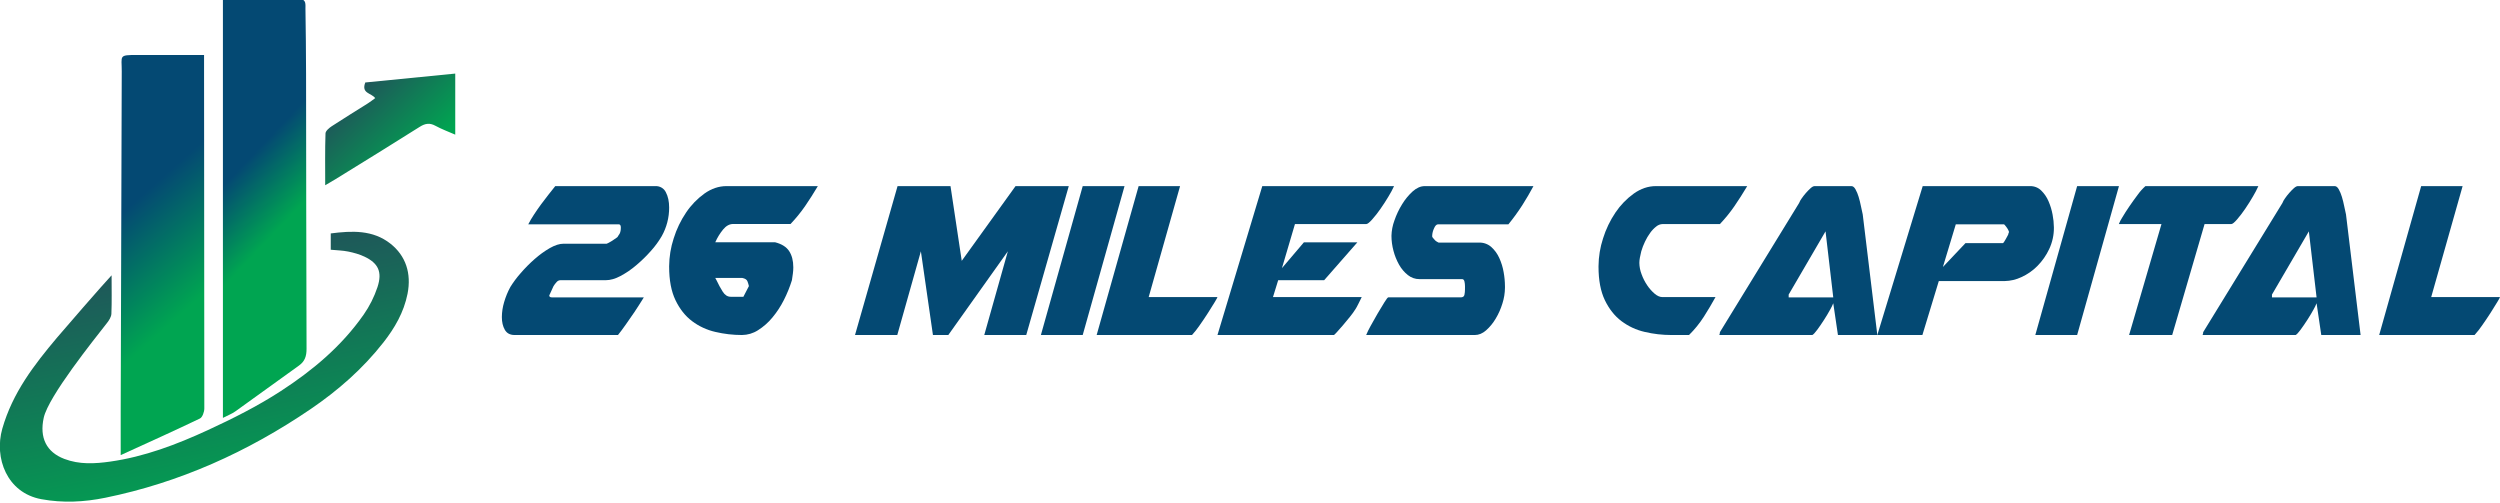 <svg width="199" height="40" viewBox="0 0 199 40" fill="none" xmlns="http://www.w3.org/2000/svg">
<g clip-path="url(#clip0_2197_22)">
<path d="M8.883 21.915C8.883 23.053 8.907 24.017 8.867 24.978C8.857 25.226 8.682 25.498 8.521 25.704C7.501 27.01 3.857 31.545 3.481 33.253C3.133 34.836 3.687 35.982 5.118 36.528C6.316 36.987 7.551 36.916 8.778 36.742C11.491 36.358 14.054 35.386 16.545 34.237C18.532 33.319 20.511 32.327 22.357 31.127C24.853 29.504 27.172 27.586 28.947 25.045C29.417 24.373 29.787 23.635 30.047 22.855C30.446 21.642 30.111 20.949 29.01 20.428C28.601 20.236 28.154 20.113 27.715 20.023C27.275 19.934 26.817 19.927 26.328 19.879V18.581C28.02 18.363 29.682 18.289 31.087 19.402C32.297 20.361 32.762 21.756 32.44 23.384C32.145 24.867 31.418 26.109 30.524 27.253C28.872 29.363 26.9 31.082 24.742 32.553C19.698 35.989 14.268 38.42 8.382 39.621C6.698 39.965 5.005 40.051 3.292 39.735C0.546 39.23 -0.477 36.449 0.182 34.128C1.004 31.25 2.721 29.04 4.537 26.878C5.015 26.309 8.235 22.598 8.883 21.915Z" fill="url(#paint0_linear_2197_22)"/>
<path d="M17.744 33.264V-0.069C19.849 -0.069 21.85 -0.069 23.851 -0.069C24.395 -0.069 24.309 0.368 24.314 0.707C24.339 2.432 24.36 4.158 24.363 5.884C24.375 13.178 24.375 20.471 24.401 27.765C24.404 28.354 24.262 28.767 23.8 29.097C22.106 30.306 20.426 31.539 18.731 32.748C18.455 32.944 18.132 33.064 17.744 33.264Z" fill="url(#paint1_linear_2197_22)"/>
<path d="M16.243 4.376C16.243 4.764 16.243 5.038 16.243 5.312C16.254 14.379 16.262 23.446 16.264 32.514C16.264 32.788 16.111 33.218 15.917 33.311C13.899 34.282 11.859 35.197 9.607 36.227C9.607 34.9 9.605 33.837 9.607 32.773C9.633 23.738 9.661 14.703 9.691 5.668C9.695 4.415 9.416 4.376 10.935 4.376C12.665 4.375 14.393 4.376 16.243 4.376Z" fill="url(#paint2_linear_2197_22)"/>
<path d="M36.238 5.857V10.719C35.705 10.485 35.163 10.287 34.658 10.012C34.205 9.764 33.844 9.822 33.411 10.096C31.178 11.51 28.928 12.889 26.682 14.278C26.439 14.428 26.191 14.567 25.886 14.746C25.886 13.293 25.865 11.955 25.91 10.619C25.916 10.419 26.206 10.179 26.412 10.044C27.36 9.423 28.326 8.834 29.283 8.228C29.476 8.106 29.658 7.961 29.866 7.811C29.553 7.388 28.737 7.454 29.077 6.565L36.238 5.857Z" fill="url(#paint3_linear_2197_22)"/>
<path d="M43.722 23.514C43.722 23.619 43.79 23.671 43.926 23.671H51.25C50.963 24.133 50.715 24.521 50.504 24.836C50.294 25.151 50.067 25.478 49.824 25.817C49.583 26.161 49.372 26.444 49.191 26.667H40.965C40.603 26.667 40.343 26.529 40.185 26.253C40.026 25.977 39.947 25.638 39.948 25.234C39.952 24.832 40.013 24.433 40.129 24.049C40.25 23.63 40.416 23.225 40.626 22.841C40.866 22.455 41.138 22.09 41.44 21.749C41.785 21.347 42.159 20.97 42.558 20.62C42.931 20.289 43.336 19.996 43.768 19.746C44.175 19.516 44.537 19.4 44.853 19.4H48.289C48.375 19.366 48.459 19.325 48.538 19.277C48.656 19.215 48.77 19.144 48.877 19.064C48.922 19.034 48.982 18.991 49.057 18.941C49.132 18.891 49.171 18.856 49.171 18.841L49.238 18.729C49.359 18.595 49.419 18.393 49.419 18.125C49.419 17.946 49.366 17.857 49.261 17.857H42.049C42.185 17.591 42.337 17.334 42.502 17.086C42.682 16.81 42.87 16.538 43.067 16.27C43.264 16.001 43.46 15.744 43.656 15.498L44.198 14.816H52.179C52.35 14.808 52.52 14.851 52.667 14.938C52.814 15.026 52.931 15.154 53.004 15.308C53.177 15.635 53.263 16.038 53.264 16.515C53.269 17.312 53.066 18.098 52.675 18.796C52.43 19.215 52.142 19.609 51.816 19.97C51.456 20.377 51.067 20.757 50.651 21.108C50.265 21.438 49.845 21.727 49.397 21.968C48.974 22.192 48.582 22.304 48.219 22.304H44.604C44.547 22.306 44.492 22.32 44.441 22.345C44.39 22.37 44.346 22.406 44.31 22.449C44.217 22.549 44.133 22.658 44.061 22.773L43.722 23.514Z" fill="#044973"/>
<path d="M62.401 23.872C62.148 24.376 61.839 24.849 61.479 25.28C61.152 25.676 60.766 26.015 60.335 26.287C59.954 26.532 59.513 26.663 59.062 26.667C58.349 26.667 57.638 26.585 56.944 26.421C56.272 26.269 55.639 25.976 55.086 25.56C54.544 25.15 54.105 24.595 53.769 23.894C53.432 23.194 53.264 22.307 53.264 21.233V21.188C53.27 20.435 53.392 19.688 53.626 18.974C53.854 18.242 54.187 17.549 54.614 16.917C55.008 16.329 55.503 15.818 56.074 15.407C56.63 15.013 57.215 14.815 57.83 14.815H65.1C64.763 15.382 64.423 15.916 64.08 16.416C63.732 16.917 63.347 17.389 62.927 17.829H58.361C58.068 17.829 57.801 17.974 57.56 18.266C57.307 18.575 57.097 18.918 56.935 19.285H61.698C62.225 19.419 62.598 19.654 62.817 19.99C63.036 20.325 63.146 20.754 63.147 21.276C63.147 21.44 63.136 21.605 63.114 21.768C63.092 21.932 63.066 22.111 63.037 22.304C62.869 22.844 62.656 23.369 62.401 23.872ZM56.935 22.124L57.044 22.326C57.189 22.639 57.354 22.942 57.538 23.232C57.706 23.492 57.915 23.623 58.164 23.623H59.174L59.613 22.773C59.583 22.639 59.543 22.508 59.492 22.381C59.441 22.255 59.305 22.169 59.086 22.124H56.935Z" fill="#044973"/>
<path d="M78.347 26.667L80.225 20.003L75.485 26.667H74.262L73.302 20.003L71.423 26.667H68.059L71.445 14.815H75.66L76.555 20.763L80.837 14.815H85.074L81.689 26.667H78.347Z" fill="#044973"/>
<path d="M86.184 14.815H89.513L86.184 26.667H82.855L86.184 14.815Z" fill="#044973"/>
<path d="M87.294 26.667L90.635 14.815H93.934L91.435 23.648H96.909C96.923 23.648 96.856 23.775 96.705 24.028C96.554 24.282 96.37 24.576 96.154 24.911C95.939 25.246 95.713 25.583 95.476 25.918C95.296 26.182 95.097 26.432 94.883 26.667H87.294Z" fill="#044973"/>
<path d="M110.967 14.815C110.837 15.095 110.691 15.367 110.529 15.631C110.329 15.967 110.115 16.299 109.885 16.626C109.681 16.922 109.458 17.206 109.218 17.476C109.003 17.714 108.85 17.834 108.758 17.834H103.079L102.043 21.344L103.792 19.287H108.048L105.401 22.306H101.743L101.329 23.648H108.392C108.376 23.677 108.345 23.741 108.299 23.838C108.254 23.934 108.204 24.036 108.15 24.14C108.096 24.244 108.046 24.341 108 24.431C107.975 24.486 107.944 24.538 107.908 24.587C107.772 24.806 107.622 25.015 107.458 25.214C107.267 25.452 107.079 25.68 106.894 25.896C106.71 26.112 106.549 26.294 106.411 26.443C106.274 26.589 106.196 26.667 106.181 26.667H96.911L100.477 14.816L110.967 14.815Z" fill="#044973"/>
<path d="M116.613 22.911V22.777C116.613 22.653 116.598 22.529 116.571 22.408C116.542 22.282 116.479 22.218 116.38 22.218H112.987C112.654 22.221 112.33 22.107 112.064 21.894C111.782 21.669 111.544 21.388 111.364 21.066C111.17 20.72 111.02 20.348 110.919 19.959C110.816 19.574 110.762 19.175 110.76 18.774C110.771 18.357 110.85 17.944 110.994 17.555C111.15 17.099 111.356 16.663 111.609 16.257C111.842 15.873 112.128 15.526 112.457 15.228C112.767 14.953 113.086 14.815 113.411 14.815H122.063C121.793 15.321 121.496 15.828 121.174 16.336C120.833 16.864 120.464 17.372 120.069 17.856H114.471C114.344 17.856 114.235 17.968 114.143 18.192C114.064 18.36 114.017 18.542 114.004 18.729V18.841C114.004 18.856 114.025 18.89 114.068 18.941C114.111 18.993 114.145 19.035 114.174 19.064C114.226 19.133 114.291 19.19 114.365 19.232C114.411 19.265 114.461 19.292 114.513 19.311H117.737C118.088 19.299 118.431 19.422 118.703 19.657C118.971 19.898 119.188 20.196 119.34 20.531C119.504 20.889 119.622 21.269 119.689 21.66C119.757 22.029 119.792 22.403 119.795 22.779V22.913C119.79 23.334 119.722 23.752 119.594 24.151C119.464 24.58 119.282 24.99 119.053 25.37C118.846 25.719 118.589 26.033 118.29 26.298C118.007 26.544 117.71 26.667 117.399 26.667H108.747C108.85 26.421 108.967 26.183 109.097 25.952C109.274 25.623 109.461 25.292 109.659 24.956C109.857 24.621 110.037 24.322 110.2 24.061C110.362 23.801 110.465 23.67 110.507 23.67H116.272C116.442 23.67 116.541 23.602 116.569 23.468C116.598 23.329 116.613 23.186 116.612 23.043L116.613 22.911Z" fill="#044973"/>
<path d="M127.242 21.187C127.248 20.434 127.37 19.687 127.604 18.973C127.832 18.242 128.165 17.549 128.592 16.916C128.987 16.329 129.481 15.818 130.053 15.407C130.609 15.013 131.195 14.815 131.809 14.815H139.078C138.741 15.382 138.401 15.915 138.057 16.416C137.71 16.919 137.324 17.394 136.904 17.836H132.336C132.156 17.843 131.982 17.91 131.842 18.026C131.658 18.169 131.495 18.338 131.359 18.529C131.198 18.75 131.058 18.985 130.942 19.233C130.822 19.481 130.723 19.739 130.645 20.005C130.602 20.184 130.565 20.351 130.535 20.508C130.508 20.644 130.494 20.782 130.492 20.921C130.497 21.231 130.556 21.538 130.668 21.826C130.78 22.139 130.931 22.436 131.117 22.71C131.284 22.96 131.484 23.185 131.711 23.38C131.922 23.559 132.131 23.649 132.336 23.649H136.554C136.276 24.155 135.968 24.674 135.632 25.203C135.292 25.735 134.894 26.226 134.446 26.667H133.039C132.326 26.667 131.615 26.585 130.92 26.421C130.249 26.269 129.618 25.975 129.065 25.56C128.523 25.15 128.084 24.595 127.747 23.895C127.411 23.195 127.242 22.308 127.242 21.235V21.187Z" fill="#044973"/>
<path d="M146.3 26.667L145.928 24.14C145.856 24.318 145.772 24.489 145.676 24.654C145.537 24.908 145.376 25.176 145.194 25.46C145.012 25.743 144.833 26.004 144.658 26.242C144.482 26.481 144.351 26.622 144.263 26.667H136.859C136.867 26.613 136.882 26.56 136.902 26.51V26.443L143.211 16.157C143.261 16.029 143.327 15.909 143.409 15.799C143.616 15.5 143.855 15.226 144.122 14.982C144.246 14.871 144.352 14.815 144.44 14.815H147.375C147.492 14.815 147.598 14.897 147.693 15.061C147.799 15.252 147.884 15.454 147.945 15.664C148.02 15.911 148.082 16.161 148.131 16.414C148.183 16.675 148.23 16.895 148.274 17.073L149.435 26.667H146.3ZM142.378 23.671H145.927L145.313 18.415L142.378 23.447V23.671Z" fill="#044973"/>
<path d="M153.047 14.815H161.602C161.765 14.812 161.926 14.842 162.077 14.902C162.227 14.961 162.363 15.05 162.476 15.161C162.726 15.406 162.924 15.694 163.059 16.011C163.209 16.356 163.319 16.716 163.386 17.084C163.451 17.42 163.486 17.761 163.49 18.103C163.498 18.696 163.37 19.283 163.117 19.824C162.885 20.323 162.565 20.781 162.173 21.177C161.81 21.544 161.379 21.844 160.902 22.06C160.489 22.256 160.036 22.363 159.574 22.373H154.329L153.023 26.667H149.435L153.047 14.815ZM154.655 21.253L156.451 19.353H159.434C159.449 19.353 159.481 19.319 159.527 19.252C159.579 19.177 159.626 19.099 159.667 19.018C159.714 18.928 159.76 18.842 159.807 18.76C159.845 18.703 159.869 18.638 159.877 18.57L159.923 18.459C159.9 18.425 159.884 18.387 159.877 18.347C159.826 18.24 159.764 18.139 159.69 18.046C159.597 17.919 159.535 17.855 159.504 17.855H155.681L154.655 21.253Z" fill="#044973"/>
<path d="M165.34 14.815H168.669L165.34 26.667H162.011L165.34 14.815Z" fill="#044973"/>
<path d="M172.054 17.834H168.669V17.811C168.74 17.64 168.826 17.475 168.927 17.319C169.084 17.051 169.275 16.753 169.499 16.425C169.723 16.097 169.951 15.78 170.182 15.474C170.355 15.233 170.554 15.012 170.776 14.815H179.766C179.64 15.095 179.498 15.367 179.34 15.631C179.146 15.967 178.936 16.299 178.713 16.626C178.513 16.922 178.296 17.206 178.062 17.476C177.853 17.715 177.704 17.834 177.614 17.834H175.484L172.906 26.667H169.476L172.054 17.834Z" fill="#044973"/>
<path d="M184.773 26.667L184.4 24.14C184.329 24.318 184.245 24.49 184.149 24.654C184.01 24.908 183.849 25.176 183.666 25.46C183.484 25.743 183.305 26.004 183.129 26.242C182.954 26.481 182.822 26.622 182.735 26.667H175.327C175.335 26.613 175.35 26.56 175.371 26.51V26.443L181.682 16.157C181.731 16.029 181.798 15.909 181.879 15.8C181.984 15.647 182.097 15.501 182.219 15.363C182.335 15.229 182.46 15.101 182.591 14.982C182.715 14.871 182.821 14.815 182.909 14.815H185.843C185.96 14.815 186.066 14.897 186.161 15.061C186.267 15.252 186.352 15.454 186.413 15.664C186.488 15.911 186.55 16.161 186.599 16.413C186.65 16.675 186.698 16.895 186.742 17.073L187.903 26.666L184.773 26.667ZM180.849 23.671H184.399L183.785 18.416L180.849 23.447V23.671Z" fill="#044973"/>
<path d="M189.383 26.667L192.725 14.815H196.024L193.523 23.648H198.998C199.012 23.648 198.944 23.775 198.793 24.028C198.643 24.282 198.459 24.576 198.244 24.911C198.028 25.247 197.802 25.582 197.565 25.918C197.385 26.182 197.186 26.432 196.972 26.667H189.383Z" fill="#044973"/>
</g>
<defs>
<linearGradient id="paint0_linear_2197_22" x1="13.224" y1="13.152" x2="18.722" y2="41.128" gradientUnits="userSpaceOnUse">
<stop stop-color="#2A3A5D"/>
<stop offset="1" stop-color="#00A551"/>
</linearGradient>
<linearGradient id="paint1_linear_2197_22" x1="18.494" y1="14.039" x2="23.456" y2="18.739" gradientUnits="userSpaceOnUse">
<stop stop-color="#044973"/>
<stop offset="0.81" stop-color="#00A551"/>
</linearGradient>
<linearGradient id="paint2_linear_2197_22" x1="10.043" y1="16.672" x2="17.547" y2="25.076" gradientUnits="userSpaceOnUse">
<stop stop-color="#044973"/>
<stop offset="0.81" stop-color="#00A551"/>
</linearGradient>
<linearGradient id="paint3_linear_2197_22" x1="26.277" y1="4.509" x2="33.867" y2="12.248" gradientUnits="userSpaceOnUse">
<stop offset="0.08" stop-color="#2A3A5D"/>
<stop offset="1" stop-color="#00A551"/>
</linearGradient>
<clipPath id="clip0_2197_22">
<rect width="199" height="40" fill="white"/>
</clipPath>
</defs>
</svg>

